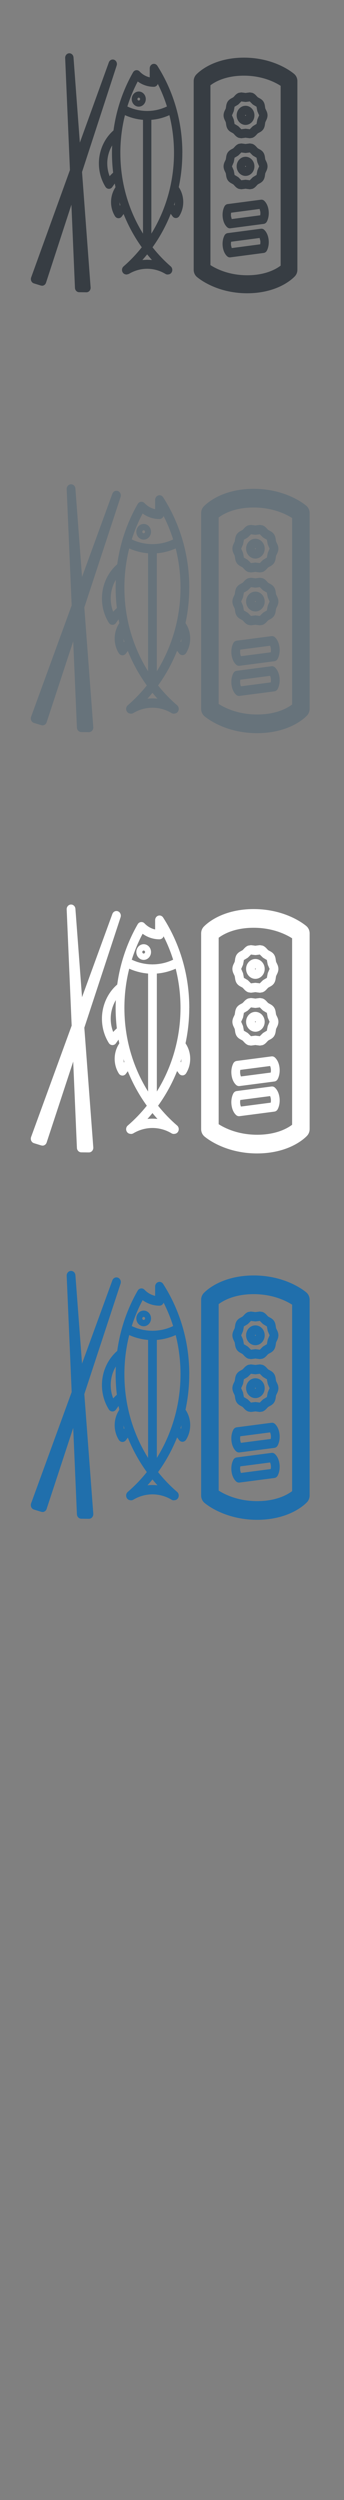<svg width="32" height="232" viewBox="0 0 32 232" xmlns="http://www.w3.org/2000/svg" xmlns:sketch="http://www.bohemiancoding.com/sketch/ns"><rect x="0" y="0" width="32" height="232" fill="#808080" stroke="none"/><title>Japan</title><g sketch:type="MSPage" fill="none"><g sketch:type="MSLayerGroup"><g fill="#373D43" sketch:type="MSShapeGroup"><path d="M10.854 6.078c.07-.215-.034-.451-.232-.53-.2-.079-.421.028-.498.241l-2.697 7.447-.589-7.908c-.016-.227-.2-.398-.412-.384-.212.015-.374.209-.364.437l.444 10.401-3.608 9.964c-.039.11-.034.232.014.337.049.105.136.184.241.216l.653.202.108.016c.161 0 .311-.108.367-.28l2.362-7.243.33 7.724c.01.221.179.396.385.399l.679.008h.004c.108 0 .211-.048.285-.133.074-.086.112-.201.103-.318l-.798-10.71 3.224-9.885" id="Fill-1"/><path d="M16.964 14.196c0-1.438-.198-2.858-.588-4.222-.393-1.373-.978-2.675-1.738-3.868-.096-.152-.273-.218-.436-.163-.163.054-.274.216-.274.399v.835c-.354-.079-.681-.267-.944-.546-.084-.09-.202-.133-.321-.117-.118.015-.223.087-.285.196-.585 1.025-1.047 2.124-1.374 3.265-.2.697-.348 1.408-.446 2.129-.853.744-1.359 1.873-1.359 3.058 0 .777.211 1.53.611 2.177.072.117.193.186.324.186.13 0 .252-.07.324-.186l.217-.308.068.342c-.267.401-.413.884-.413 1.381 0 .469.128.922.369 1.312.072.117.193.186.324.186.13 0 .252-.07.324-.186l.151-.204c.441 1.099 1.008 2.135 1.691 3.087-.512.646-1.081 1.242-1.695 1.774-.12.104-.172.274-.132.434.04.16.164.279.316.305l.042.006.018.002.057.005.191-.054c.518-.313 1.107-.479 1.703-.479.596 0 1.185.166 1.702.479.075.046.162.063.248.049l.017-.002.043-.006c.152-.026.276-.145.316-.305.039-.16-.012-.33-.132-.434-.613-.531-1.182-1.127-1.694-1.773.686-.957 1.254-2.002 1.693-3.105l.151.203c.072.117.194.187.324.187.131 0 .253-.07.324-.187.239-.386.365-.835.365-1.3 0-.498-.147-.981-.417-1.381.219-1.035.332-2.099.332-3.17zm-.724 4.864l-.055-.043.085-.263-.029.306zm-2.55 5.044l-.445.025c.152-.17.301-.345.445-.523.144.178.293.353.445.523l-.445-.025zm-2.548-5.028l-.031-.304.085.261-.054.043zm-.944-2.727c-.145-.375-.22-.777-.22-1.189 0-.595.163-1.172.455-1.665-.011.233-.017.466-.017.701 0 .615.037 1.224.108 1.827-.115.102-.224.211-.326.327zm4.119-8.294c.166 0 .309-.113.364-.27.338.672.621 1.371.848 2.094v.002l-.187.083-.029.013-.244.091-.077.025-.172.052-.095.025-.159.037-.1.02-.161.026-.098.014-.175.017-.084.007-.259.009-.26-.009-.084-.007-.175-.017-.098-.014-.16-.026-.101-.02-.159-.037-.095-.025-.172-.051-.078-.025-.244-.091-.029-.013-.187-.083v-.002c.252-.801.575-1.578.964-2.319.44.322.959.495 1.502.495zm-.237 13.625v-10.56l.127-.011.042-.005.219-.03.023-.003.23-.044.049-.011.226-.055.031-.009.209-.064.035-.011.219-.079.046-.018.218-.092.003-.002c.285 1.141.429 2.319.429 3.51 0 2.664-.742 5.278-2.106 7.484zm-2.885-7.484c0-1.191.144-2.369.429-3.51l.003.002.219.092.046.018.219.079.036.011.208.064.031.009.226.055.049.011.23.044.023.003.219.03.042.005.127.011v10.561c-.47-.757-.868-1.562-1.187-2.404-.61-1.614-.919-3.323-.919-5.081z" id="Fill-2"/><path d="M12.908 9.897c.361 0 .654-.315.654-.702 0-.387-.293-.702-.654-.702-.36 0-.654.315-.654.702 0 .387.294.702.654.702zm0-.836c.069 0 .125.06.125.134 0 .074-.056.134-.125.134-.068 0-.124-.06-.124-.134 0-.074.056-.134.124-.134z" id="Fill-3"/><path d="M27.383 6.879c-.07-.063-1.752-1.53-4.698-1.53-1.222 0-2.363.261-3.3.754-.738.389-1.112.797-1.152.842-.138.156-.215.363-.215.577v17.52c0 .248.103.485.281.644.07.062 1.752 1.53 4.698 1.53 1.222 0 2.363-.261 3.299-.754.738-.389 1.111-.797 1.152-.842.138-.155.216-.362.216-.577v-17.52c0-.249-.104-.485-.282-.644zm-1.276 17.771c-.411.313-1.402.894-3.11.894-1.732 0-2.914-.615-3.422-.943v-16.686c.41-.313 1.402-.893 3.11-.893 1.731 0 2.914.615 3.422.943v16.686z" id="Fill-4"/><path d="M24.554 18.612c-.081-.064-.181-.093-.28-.08l-3.099.407c-.115.015-.218.085-.28.189-.026.043-.247.434-.178 1.04.07.619.374.89.435.938.067.054.149.083.232.083l.047-.003 3.099-.408c.115-.015.218-.085.28-.189.026-.043.247-.434.179-1.039-.071-.619-.375-.89-.435-.938zm-3.065 1.455c-.015-.134-.005-.245.011-.327l2.649-.348.067.261c.015.134.005.245-.011.327l-2.649.348-.066-.261z" id="Fill-5"/><path d="M24.554 21.306c-.081-.065-.181-.093-.28-.08l-3.099.408c-.115.015-.218.085-.28.189-.026.043-.247.434-.178 1.04.07.619.374.891.435.939.067.054.149.083.232.083l.047-.003 3.099-.408c.115-.015.218-.085.28-.189.026-.042.247-.434.179-1.039-.071-.619-.375-.89-.435-.938zm-3.065 1.454c-.015-.134-.005-.245.011-.327l2.649-.349.067.261c.015.134.005.245-.011.327l-2.649.349-.066-.262z" id="Fill-6"/><path d="M22.209 8.615c-.194.067-.322.211-.414.316l-.09.093-.113.065c-.121.063-.286.148-.405.324-.118.174-.143.369-.161.511l-.023.138-.054.117c-.064.128-.152.303-.152.524 0 .222.088.397.152.524l.054.117.023.139c.018.142.044.337.161.511.119.175.284.261.405.323l.113.065.09.094c.093.104.22.248.414.316l.234.038.264-.032.134-.019.133.019.265.032.234-.038c.194-.068.321-.212.414-.316l.09-.094.113-.065c.121-.062.286-.148.405-.323.118-.174.143-.369.161-.511l.023-.138.054-.117c.065-.128.153-.303.153-.525 0-.221-.088-.397-.153-.524l-.054-.117-.023-.138c-.018-.142-.043-.337-.161-.511-.119-.175-.284-.261-.405-.324l-.113-.065-.09-.093c-.093-.105-.22-.249-.414-.317l-.234-.038-.265.032-.133.02-.134-.02-.264-.032-.234.038zm1.025.798l.09.094.196.193.233.141.111.064.022.133.054.282.109.257.058.127-.058.127-.109.257-.054.282-.022.133-.111.063-.233.142-.195.193-.091.095-.121-.018-.271-.033-.271.033-.122.018-.09-.094-.195-.193-.233-.142-.112-.063-.021-.133-.054-.283-.109-.257-.057-.127.057-.127.109-.257.054-.282.021-.133.112-.063.233-.142.196-.193.09-.095.122.018.271.033.271-.033.122-.018z" id="Fill-7"/><path d="M22.015 10.704c0 .491.37.888.827.888.457 0 .827-.398.827-.888s-.37-.888-.827-.888c-.457 0-.827.398-.827.888zm.827-.052l.048.052-.048.052-.048-.052.048-.052z" id="Fill-8"/><path d="M21.003 16.079l.023.138c.018.143.044.337.161.511.119.175.284.261.405.323l.113.065.09.094c.093.105.22.248.414.316l.234.039.264-.032.134-.02.133.02.265.032.234-.038c.194-.068.321-.211.414-.316l.09-.094.113-.065c.121-.062.286-.148.405-.323.118-.175.143-.369.161-.512l.023-.138.054-.117c.065-.128.153-.303.153-.524 0-.222-.088-.397-.153-.524l-.054-.117-.023-.138c-.018-.143-.044-.338-.161-.511-.119-.175-.284-.261-.405-.324l-.113-.065-.09-.094c-.093-.105-.22-.248-.414-.316l-.234-.038-.265.032-.133.02-.134-.02-.264-.032-.234.038c-.194.068-.322.212-.414.316l-.09.094-.113.065c-.121.062-.286.148-.405.324-.118.174-.143.369-.161.511l-.023.138-.054.117c-.064.128-.152.303-.152.524 0 .222.088.397.152.524l.054.117zm.631-.768l.109-.257.054-.282.021-.133.112-.063.233-.142.196-.193.09-.094.122.018.271.033.271-.033.122-.018.09.094.196.193.233.142.111.063.022.133.054.283.109.257.058.126-.058.127-.109.257-.054.283-.022.132-.111.064-.233.142-.196.193-.09.094-.121-.019-.271-.032-.271.032-.122.018-.089-.094-.196-.193-.233-.142-.112-.064-.021-.132-.054-.283-.109-.257-.057-.127.057-.126z" id="Fill-9"/><path d="M22.841 16.325c.457 0 .827-.398.827-.888s-.37-.888-.827-.888c-.457 0-.827.398-.827.888s.37.888.827.888zm0-.94l.048.052-.048.052-.048-.052.048-.052z" id="Fill-10"/></g><g id="Japan-copy" fill="#67737B" sketch:type="MSShapeGroup"><path d="M11.216 46.118c.074-.223-.035-.468-.243-.55-.209-.082-.44.029-.521.25l-2.821 7.722-.616-8.201c-.017-.236-.21-.412-.431-.398-.222.015-.392.217-.381.453l.464 10.787-3.774 10.333c-.041.114-.036.24.014.35.051.109.142.19.252.224l.683.21.113.017c.169 0 .326-.112.384-.29l2.471-7.512.345 8.01c.01.23.187.411.402.414l.711.008h.004c.113 0 .22-.05.298-.138.078-.089.117-.209.108-.33l-.834-11.106 3.373-10.251" id="Fill-1"/><path d="M17.608 54.536c0-1.491-.207-2.964-.616-4.379-.412-1.424-1.023-2.774-1.818-4.011-.101-.157-.285-.226-.456-.17-.17.056-.287.224-.287.414v.865c-.371-.082-.712-.276-.988-.566-.088-.093-.211-.138-.336-.122-.123.016-.233.091-.298.204-.612 1.063-1.095 2.202-1.437 3.386-.209.723-.364 1.46-.467 2.208-.893.771-1.422 1.943-1.422 3.171 0 .806.221 1.587.64 2.257.075.121.202.193.339.193.136 0 .263-.072.339-.193l.227-.319.071.354c-.28.416-.432.917-.432 1.432 0 .486.134.957.386 1.361.075.121.202.193.339.193.136 0 .263-.072.339-.193l.158-.212c.461 1.14 1.054 2.214 1.769 3.201-.536.67-1.131 1.288-1.773 1.84-.126.108-.18.284-.138.45.042.166.172.29.331.316l.044.006.019.003.059.005c.07 0 .138-.019.2-.056.542-.325 1.158-.497 1.781-.497s1.239.172 1.78.497c.079.047.17.066.259.051l.018-.003.045-.006c.159-.027.288-.15.331-.316.041-.166-.012-.342-.138-.45-.642-.551-1.237-1.169-1.772-1.838.718-.993 1.312-2.076 1.771-3.22l.158.211c.075.121.203.194.339.194.137 0 .264-.073.339-.194.25-.4.382-.866.382-1.348 0-.517-.154-1.018-.436-1.432.229-1.074.348-2.176.348-3.288zm-.757 5.044l-.058-.045.088-.273-.031.318zm-2.668 5.231c-.156 0-.311.009-.466.026.159-.177.314-.358.466-.543.151.185.306.366.465.543-.154-.017-.31-.026-.465-.026zm-2.666-5.214l-.032-.315.088.271-.056.044zm-.988-2.828c-.152-.388-.23-.806-.23-1.233 0-.617.17-1.216.476-1.727-.011.242-.018.483-.018.727 0 .638.038 1.27.113 1.895-.12.106-.234.219-.341.339zm4.309-8.602c.174 0 .323-.117.381-.28.354.696.65 1.422.887 2.171v.002l-.195.086-.03.014-.255.095-.08.026-.18.054-.099.026-.167.038-.105.021-.168.027-.102.015-.183.018-.088.007-.271.009-.272-.009-.088-.007-.183-.018-.102-.015-.167-.027-.106-.021-.166-.038-.1-.026-.18-.053-.081-.026-.255-.095-.031-.014-.195-.086v-.002c.264-.831.601-1.637 1.009-2.405.46.334 1.004.514 1.572.514zm-.248 14.129v-10.951l.132-.011.044-.006.229-.031.024-.003.24-.046.051-.011.236-.058.033-.009.218-.066.037-.011.229-.082.048-.018.228-.096.004-.002c.298 1.183.449 2.405.449 3.64 0 2.763-.776 5.474-2.203 7.761zm-3.018-7.761c0-1.235.151-2.457.449-3.64l.003.002.229.095.048.019.229.082.038.011.218.066.033.009.236.058.051.011.24.046.024.003.23.031.044.006.132.011v10.952c-.492-.785-.908-1.619-1.242-2.493-.638-1.673-.962-3.447-.962-5.269z" id="Fill-2"/><path d="M13.365 50.078c.377 0 .684-.327.684-.728 0-.402-.307-.728-.684-.728-.377 0-.684.327-.684.728 0 .402.307.728.684.728zm0-.867c.072 0 .13.062.13.139 0 .076-.058.139-.13.139-.072 0-.13-.063-.13-.139 0-.077.058-.139.13-.139z" id="Fill-3"/><path d="M28.508 46.949c-.073-.065-1.832-1.587-4.915-1.587-1.279 0-2.472.27-3.452.782-.772.403-1.163.826-1.205.873-.145.161-.225.376-.225.599v18.169c0 .258.108.503.294.667.073.065 1.832 1.587 4.915 1.587 1.278 0 2.472-.27 3.452-.782.772-.403 1.163-.826 1.205-.874.145-.161.226-.376.226-.598v-18.169c0-.258-.108-.503-.295-.667zm-1.334 18.429c-.43.325-1.466.927-3.253.927-1.812 0-3.048-.638-3.58-.978v-17.304c.429-.324 1.467-.926 3.253-.926 1.811 0 3.048.638 3.58.978v17.304z" id="Fill-4"/><path d="M25.548 59.116c-.084-.067-.189-.097-.293-.083l-3.242.423c-.12.016-.228.088-.293.196-.027.044-.259.45-.186 1.078.074.642.392.923.455.973.07.056.156.086.243.086l.049-.003 3.242-.423c.12-.015.228-.088.293-.196.027-.044.259-.45.187-1.078-.074-.642-.392-.923-.455-.973zm-3.206 1.509c-.016-.139-.005-.254.012-.339l2.771-.361c.028.063.056.151.07.271.016.139.006.254-.012.339l-2.771.361c-.028-.063-.055-.151-.069-.271z" id="Fill-5"/><path d="M25.548 61.91c-.084-.067-.189-.097-.293-.083l-3.242.423c-.12.016-.228.088-.293.196-.027.044-.259.45-.186 1.078.074.642.392.924.455.974.07.056.156.086.243.086l.049-.003 3.242-.423c.12-.016.228-.088.293-.196.027-.044.259-.45.187-1.078-.074-.642-.392-.923-.455-.973zm-3.206 1.508c-.016-.139-.005-.254.012-.339l2.771-.362c.028.063.056.152.07.271.016.139.006.254-.012.339l-2.771.362c-.028-.063-.055-.151-.069-.271z" id="Fill-6"/><path d="M23.096 48.749c-.203.07-.336.219-.434.328l-.094.097-.118.067c-.126.065-.299.154-.424.336-.123.181-.15.383-.169.53l-.024.144-.056.121c-.067.132-.159.314-.159.544 0 .23.092.411.159.544l.056.122.024.144c.019.147.046.349.169.53.124.181.297.27.424.335l.118.067.094.098c.097.108.23.258.434.328l.245.04.276-.033.14-.02.14.02.277.033.245-.04c.203-.07.336-.219.433-.328l.094-.098.118-.067c.126-.065.3-.153.424-.335.123-.181.15-.383.169-.53l.024-.144.056-.121c.068-.133.16-.314.16-.544 0-.23-.092-.411-.16-.544l-.056-.121-.024-.144c-.019-.147-.045-.35-.169-.53-.124-.182-.297-.271-.424-.336l-.118-.067-.094-.097c-.097-.109-.23-.258-.434-.328l-.245-.039-.277.033-.14.02-.14-.02-.276-.033-.245.04zm1.072.828l.094.098.205.2.244.147.116.066.023.138.056.293.114.266.06.131-.06.132-.114.266-.056.293-.023.138-.116.066-.244.147-.204.2-.095.098-.127-.019-.284-.034-.283.034-.128.019-.094-.098-.204-.2-.244-.147-.117-.065-.022-.138-.056-.293-.114-.266-.06-.132.06-.131.114-.266.056-.293.022-.138.117-.065.244-.147.205-.2.094-.098.127.019.283.034.284-.034.127-.019z" id="Fill-7"/><path d="M22.892 50.916c0 .509.387.921.865.921s.865-.412.865-.921c0-.509-.387-.921-.865-.921s-.865.412-.865.921zm.865-.054l.05.054-.05.054-.05-.054.05-.054z" id="Fill-8"/><path d="M21.834 56.489l.024.144c.019.148.046.349.169.53.124.182.297.27.424.335l.118.067.094.097c.097.109.23.258.434.328l.245.04.276-.033.14-.02.14.02.277.033.245-.04c.203-.07.336-.219.433-.328l.094-.097.118-.067c.127-.065.3-.153.424-.335.123-.181.15-.383.169-.531l.024-.143.056-.122c.068-.132.16-.314.16-.544 0-.23-.092-.411-.16-.544l-.056-.121-.024-.144c-.019-.148-.046-.35-.169-.53-.124-.182-.297-.271-.424-.336l-.118-.067-.094-.097c-.097-.109-.23-.258-.434-.328l-.245-.04-.277.033-.14.02-.14-.02-.276-.033-.245.04c-.203.07-.336.219-.434.328l-.094.097-.118.067c-.126.065-.299.154-.424.336-.123.18-.15.382-.169.53l-.024.143-.056.122c-.067.132-.159.314-.159.544 0 .23.092.411.159.544l.056.122zm.66-.797l.114-.267.056-.293.022-.138.117-.065.244-.147.205-.2.094-.098.127.019.283.034.284-.034.127-.019.094.098.205.2.244.147.116.065.023.138.056.293.114.266.06.131-.06.132-.114.266-.056.293-.023.137-.116.066-.244.147-.205.201-.094.098-.127-.02-.284-.034-.283.034-.128.019-.094-.098-.205-.2-.244-.147-.117-.066-.022-.137-.056-.293-.114-.267-.06-.131.06-.131z" id="Fill-9"/><path d="M23.757 56.744c.478 0 .865-.412.865-.921 0-.509-.387-.921-.865-.921s-.865.413-.865.921c0 .509.387.921.865.921zm0-.975l.05.054-.05.054-.05-.054.05-.054z" id="Fill-10"/></g><g fill="#206FAC" sketch:type="MSShapeGroup"><path d="M11.216 119.118c.074-.223-.035-.468-.243-.55-.209-.082-.44.029-.521.25l-2.821 7.722-.616-8.201c-.017-.236-.21-.412-.431-.398-.222.015-.392.217-.381.453l.464 10.787-3.774 10.333c-.041.114-.036.24.014.35.051.109.142.19.252.224l.683.21.113.017c.169 0 .326-.112.384-.29l2.471-7.512.345 8.01c.01.23.187.411.402.414l.711.008h.004c.113 0 .22-.05.298-.138.078-.089.117-.209.108-.33l-.834-11.106 3.373-10.251" id="Fill-1"/><path d="M17.608 127.536c0-1.491-.207-2.964-.616-4.379-.412-1.424-1.023-2.774-1.818-4.011-.101-.157-.285-.226-.456-.17-.17.056-.287.224-.287.414v.865c-.371-.082-.712-.276-.988-.566-.088-.093-.211-.138-.336-.122-.123.016-.233.091-.298.204-.612 1.063-1.095 2.202-1.437 3.386-.209.723-.364 1.46-.467 2.208-.893.771-1.422 1.943-1.422 3.171 0 .806.221 1.587.64 2.257.075.121.202.193.339.193.136 0 .263-.072.339-.193l.227-.319.071.354c-.28.416-.432.917-.432 1.432 0 .486.134.957.386 1.361.075.121.202.193.339.193.136 0 .263-.072.339-.193l.158-.212c.461 1.14 1.054 2.214 1.769 3.201-.536.67-1.131 1.288-1.773 1.84-.126.108-.18.284-.138.45.042.166.172.29.331.316l.044.006.019.003.059.005c.07 0 .138-.019.2-.056.542-.325 1.158-.497 1.781-.497s1.239.172 1.78.497c.079.047.17.066.259.051l.018-.003.045-.006c.159-.027.288-.15.331-.316.041-.166-.012-.342-.138-.45-.642-.551-1.237-1.169-1.772-1.838.718-.993 1.312-2.076 1.771-3.22l.158.211c.075.121.203.194.339.194.137 0 .264-.073.339-.194.25-.4.382-.866.382-1.348 0-.517-.154-1.018-.436-1.432.229-1.074.348-2.176.348-3.288zm-.757 5.044l-.058-.045.088-.273-.031.318zm-2.668 5.231c-.156 0-.311.009-.466.026.159-.177.314-.358.466-.543.151.185.306.366.465.543-.154-.017-.31-.026-.465-.026zm-2.666-5.214l-.032-.315.088.271-.056.044zm-.988-2.828c-.152-.388-.23-.806-.23-1.233 0-.617.17-1.216.476-1.727-.011.242-.018.483-.018.727 0 .638.038 1.27.113 1.895-.12.106-.234.219-.341.339zm4.309-8.602c.174 0 .323-.117.381-.28.354.696.65 1.422.887 2.171v.002l-.195.086-.03.014-.255.095-.08.026-.18.054-.099.026-.167.038-.105.021-.168.027-.102.015-.183.018-.088.007-.271.009-.272-.009-.088-.007-.183-.018-.102-.015-.167-.027-.106-.021-.166-.038-.1-.026-.18-.053-.081-.026-.255-.095-.031-.014-.195-.086v-.002c.264-.831.601-1.637 1.009-2.405.46.334 1.004.514 1.572.514zm-.248 14.129v-10.951l.132-.011.044-.006.229-.031.024-.003.24-.046.051-.011.236-.058.033-.009.218-.066.037-.011.229-.082.048-.018.228-.096.004-.002c.298 1.183.449 2.405.449 3.64 0 2.763-.776 5.474-2.203 7.761zm-3.018-7.761c0-1.235.151-2.457.449-3.64l.003.002.229.095.048.019.229.082.038.011.218.066.033.009.236.058.051.011.24.046.024.003.23.031.044.006.132.011v10.952c-.492-.785-.908-1.619-1.242-2.493-.638-1.673-.962-3.447-.962-5.269z" id="Fill-2"/><path d="M13.365 123.078c.377 0 .684-.327.684-.728 0-.402-.307-.728-.684-.728-.377 0-.684.327-.684.728 0 .402.307.728.684.728zm0-.867c.072 0 .13.062.13.139 0 .076-.058.139-.13.139-.072 0-.13-.063-.13-.139 0-.077.058-.139.13-.139z" id="Fill-3"/><path d="M28.508 119.949c-.073-.065-1.832-1.587-4.915-1.587-1.279 0-2.472.27-3.452.782-.772.403-1.163.826-1.205.873-.145.161-.225.376-.225.599v18.169c0 .258.108.503.294.667.073.065 1.832 1.587 4.915 1.587 1.278 0 2.472-.27 3.452-.782.772-.403 1.163-.826 1.205-.874.145-.161.226-.376.226-.598v-18.169c0-.258-.108-.503-.295-.667zm-1.334 18.429c-.43.325-1.466.927-3.253.927-1.812 0-3.048-.638-3.58-.978v-17.304c.429-.324 1.467-.926 3.253-.926 1.811 0 3.048.638 3.58.978v17.304z" id="Fill-4"/><path d="M25.548 132.116c-.084-.067-.189-.097-.293-.083l-3.242.423c-.12.016-.228.088-.293.196-.027.044-.259.45-.186 1.078.074.642.392.923.455.973.07.056.156.086.243.086l.049-.003 3.242-.423c.12-.015.228-.088.293-.196.027-.044.259-.45.187-1.078-.074-.642-.392-.923-.455-.973zm-3.206 1.509c-.016-.139-.005-.254.012-.339l2.771-.361c.028.063.056.151.07.271.016.139.006.254-.012.339l-2.771.361c-.028-.063-.055-.151-.069-.271z" id="Fill-5"/><path d="M25.548 134.91c-.084-.067-.189-.097-.293-.083l-3.242.423c-.12.016-.228.088-.293.196-.027.044-.259.45-.186 1.078.074.642.392.924.455.974.07.056.156.086.243.086l.049-.003 3.242-.423c.12-.016.228-.088.293-.196.027-.044.259-.45.187-1.078-.074-.642-.392-.923-.455-.973zm-3.206 1.508c-.016-.139-.005-.254.012-.339l2.771-.362c.028.063.056.152.07.271.016.139.006.254-.012.339l-2.771.362c-.028-.063-.055-.151-.069-.271z" id="Fill-6"/><path d="M23.096 121.749c-.203.07-.336.219-.434.328l-.094.097-.118.067c-.126.065-.299.154-.424.336-.123.181-.15.383-.169.53l-.024.144-.056.121c-.067.132-.159.314-.159.544 0 .23.092.411.159.544l.056.122.024.144c.019.147.046.349.169.53.124.181.297.27.424.335l.118.067.094.098c.097.108.23.258.434.328l.245.04.276-.033.14-.02.14.02.277.033.245-.04c.203-.07.336-.219.433-.328l.094-.098.118-.067c.126-.065.3-.153.424-.335.123-.181.15-.383.169-.53l.024-.144.056-.121c.068-.133.16-.314.16-.544 0-.23-.092-.411-.16-.544l-.056-.121-.024-.144c-.019-.147-.045-.35-.169-.53-.124-.182-.297-.271-.424-.336l-.118-.067-.094-.097c-.097-.109-.23-.258-.434-.328l-.245-.039-.277.033-.14.02-.14-.02-.276-.033-.245.04zm1.072.828l.094.098.205.2.244.147.116.066.023.138.056.293.114.266.06.131-.06.132-.114.266-.056.293-.023.138-.116.066-.244.147-.204.2-.095.098-.127-.019-.284-.034-.283.034-.128.019-.094-.098-.204-.2-.244-.147-.117-.065-.022-.138-.056-.293-.114-.266-.06-.132.06-.131.114-.266.056-.293.022-.138.117-.065.244-.147.205-.2.094-.098.127.019.283.034.284-.034.127-.019z" id="Fill-7"/><path d="M22.892 123.916c0 .509.387.921.865.921s.865-.412.865-.921c0-.509-.387-.921-.865-.921s-.865.412-.865.921zm.865-.054l.05.054-.05.054-.05-.054.05-.054z" id="Fill-8"/><path d="M21.834 129.489l.024.144c.019.148.046.349.169.53.124.182.297.27.424.335l.118.067.094.097c.097.109.23.258.434.328l.245.04.276-.033.14-.02.14.02.277.033.245-.04c.203-.07.336-.219.433-.328l.094-.097.118-.067c.127-.065.3-.153.424-.335.123-.181.15-.383.169-.531l.024-.143.056-.122c.068-.132.16-.314.16-.544 0-.23-.092-.411-.16-.544l-.056-.121-.024-.144c-.019-.148-.046-.35-.169-.53-.124-.182-.297-.271-.424-.336l-.118-.067-.094-.097c-.097-.109-.23-.258-.434-.328l-.245-.04-.277.033-.14.02-.14-.02-.276-.033-.245.04c-.203.07-.336.219-.434.328l-.094.097-.118.067c-.126.065-.299.154-.424.336-.123.18-.15.382-.169.53l-.024.143-.056.122c-.067.132-.159.314-.159.544 0 .23.092.411.159.544l.056.122zm.66-.797l.114-.267.056-.293.022-.138.117-.065.244-.147.205-.2.094-.098.127.019.283.034.284-.034.127-.019.094.098.205.2.244.147.116.065.023.138.056.293.114.266.06.131-.06.132-.114.266-.056.293-.023.137-.116.066-.244.147-.205.201-.094.098-.127-.02-.284-.034-.283.034-.128.019-.094-.098-.205-.2-.244-.147-.117-.066-.022-.137-.056-.293-.114-.267-.06-.131.06-.131z" id="Fill-9"/><path d="M23.757 129.744c.478 0 .865-.412.865-.921 0-.509-.387-.921-.865-.921s-.865.413-.865.921c0 .509.387.921.865.921zm0-.975l.05.054-.05.054-.05-.054.05-.054z" id="Fill-10"/></g><g fill="#fff" sketch:type="MSShapeGroup"><path d="M11.216 85.118c.074-.223-.035-.468-.243-.55-.209-.082-.44.029-.521.25l-2.821 7.722-.616-8.201c-.017-.236-.21-.412-.431-.398-.222.015-.392.217-.381.453l.464 10.787-3.774 10.333c-.041.114-.036.24.014.35.051.109.142.19.252.224l.683.21.113.017c.169 0 .326-.112.384-.29l2.471-7.512.345 8.01c.01.23.187.411.402.414l.711.008h.004c.113 0 .22-.05.298-.138.078-.089.117-.209.108-.33l-.834-11.106 3.373-10.251"/><path d="M17.608 93.536c0-1.491-.207-2.964-.616-4.379-.412-1.424-1.023-2.774-1.818-4.011-.101-.157-.285-.226-.456-.17-.17.056-.287.224-.287.414v.865c-.371-.082-.712-.276-.988-.566-.088-.093-.211-.138-.336-.122-.123.016-.233.091-.298.204-.612 1.063-1.095 2.202-1.437 3.386-.209.723-.364 1.46-.467 2.208-.893.771-1.422 1.943-1.422 3.171 0 .806.221 1.587.64 2.257.075.121.202.193.339.193.136 0 .263-.072.339-.193l.227-.319.071.354c-.28.416-.432.917-.432 1.432 0 .486.134.957.386 1.361.075.121.202.193.339.193.136 0 .263-.072.339-.193l.158-.212c.461 1.14 1.054 2.214 1.769 3.201-.536.67-1.131 1.288-1.773 1.84-.126.108-.18.284-.138.45.042.166.172.29.331.316l.044.006.019.003.059.005c.07 0 .138-.019.2-.056.542-.325 1.158-.497 1.781-.497s1.239.172 1.78.497c.079.047.17.066.259.051l.018-.003.045-.006c.159-.027.288-.15.331-.316.041-.166-.012-.342-.138-.45-.642-.551-1.237-1.169-1.772-1.838.718-.993 1.312-2.076 1.771-3.22l.158.211c.075.121.203.194.339.194.137 0 .264-.073.339-.194.25-.4.382-.866.382-1.348 0-.517-.154-1.018-.436-1.432.229-1.074.348-2.176.348-3.288zm-.757 5.044l-.058-.045.088-.273-.031.318zm-2.668 5.231c-.156 0-.311.009-.466.026.159-.177.314-.358.466-.543.151.185.306.366.465.543-.154-.017-.31-.026-.465-.026zm-2.666-5.214l-.032-.315.088.271-.056.044zm-.988-2.828c-.152-.388-.23-.806-.23-1.233 0-.617.17-1.216.476-1.727-.011.242-.018.483-.018.727 0 .638.038 1.27.113 1.895-.12.106-.234.219-.341.339zm4.309-8.602c.174 0 .323-.117.381-.28.354.696.65 1.422.887 2.171v.002l-.195.086-.03.014-.255.095-.08.026-.18.054-.099.026-.167.038-.105.021-.168.027-.102.015-.183.018-.088.007-.271.009-.272-.009-.088-.007-.183-.018-.102-.015-.167-.027-.106-.021-.166-.038-.1-.026-.18-.053-.081-.026-.255-.095-.031-.014-.195-.086v-.002c.264-.831.601-1.637 1.009-2.405.46.334 1.004.514 1.572.514zm-.248 14.129v-10.951l.132-.011.044-.006.229-.031.024-.003.24-.046.051-.011.236-.058.033-.009.218-.066.037-.011.229-.082.048-.018.228-.096.004-.002c.298 1.183.449 2.405.449 3.64 0 2.763-.776 5.474-2.203 7.761zm-3.018-7.761c0-1.235.151-2.457.449-3.64l.003.002.229.095.048.019.229.082.038.011.218.066.033.009.236.058.051.011.24.046.024.003.23.031.044.006.132.011v10.952c-.492-.785-.908-1.619-1.242-2.493-.638-1.673-.962-3.447-.962-5.269z"/><path d="M13.365 89.078c.377 0 .684-.327.684-.728 0-.402-.307-.728-.684-.728-.377 0-.684.327-.684.728 0 .402.307.728.684.728zm0-.867c.072 0 .13.062.13.139 0 .076-.058.139-.13.139-.072 0-.13-.063-.13-.139 0-.077.058-.139.13-.139z"/><path d="M28.508 85.949c-.073-.065-1.832-1.587-4.915-1.587-1.279 0-2.472.27-3.452.782-.772.403-1.163.826-1.205.873-.145.161-.225.376-.225.599v18.169c0 .258.108.503.294.667.073.065 1.832 1.587 4.915 1.587 1.278 0 2.472-.27 3.452-.782.772-.403 1.163-.826 1.205-.874.145-.161.226-.376.226-.598v-18.169c0-.258-.108-.503-.295-.667zm-1.334 18.429c-.43.325-1.466.927-3.253.927-1.812 0-3.048-.638-3.58-.978v-17.304c.429-.324 1.467-.926 3.253-.926 1.811 0 3.048.638 3.58.978v17.304z"/><path d="M25.548 98.116c-.084-.067-.189-.097-.293-.083l-3.242.423c-.12.016-.228.088-.293.196-.027.044-.259.45-.186 1.078.074.642.392.923.455.973.07.056.156.086.243.086l.049-.003 3.242-.423c.12-.015.228-.088.293-.196.027-.044.259-.45.187-1.078-.074-.642-.392-.923-.455-.973zm-3.206 1.509c-.016-.139-.005-.254.012-.339l2.771-.361c.028.063.056.151.07.271.016.139.006.254-.012.339l-2.771.361c-.028-.063-.055-.151-.069-.271z"/><path d="M25.548 100.91c-.084-.067-.189-.097-.293-.083l-3.242.423c-.12.016-.228.088-.293.196-.027.044-.259.45-.186 1.078.074.642.392.924.455.974.07.056.156.086.243.086l.049-.003 3.242-.423c.12-.016.228-.088.293-.196.027-.044.259-.45.187-1.078-.074-.642-.392-.923-.455-.973zm-3.206 1.508c-.016-.139-.005-.254.012-.339l2.771-.362c.028.063.056.152.07.271.016.139.006.254-.012.339l-2.771.362c-.028-.063-.055-.151-.069-.271z"/><path d="M23.096 87.749c-.203.07-.336.219-.434.328l-.094.097-.118.067c-.126.065-.299.154-.424.336-.123.181-.15.383-.169.53l-.024.144-.056.121c-.067.132-.159.314-.159.544 0 .23.092.411.159.544l.056.122.024.144c.019.147.046.349.169.53.124.181.297.27.424.335l.118.067.094.098c.097.108.23.258.434.328l.245.04.276-.033.14-.02.14.02.277.033.245-.04c.203-.07.336-.219.433-.328l.094-.098.118-.067c.126-.065.3-.153.424-.335.123-.181.15-.383.169-.53l.024-.144.056-.121c.068-.133.16-.314.16-.544 0-.23-.092-.411-.16-.544l-.056-.121-.024-.144c-.019-.147-.045-.35-.169-.53-.124-.182-.297-.271-.424-.336l-.118-.067-.094-.097c-.097-.109-.23-.258-.434-.328l-.245-.039-.277.033-.14.02-.14-.02-.276-.033-.245.04zm1.072.828l.094.098.205.2.244.147.116.066.023.138.056.293.114.266.06.131-.06.132-.114.266-.056.293-.023.138-.116.066-.244.147-.204.2-.095.098-.127-.019-.284-.034-.283.034-.128.019-.094-.098-.204-.2-.244-.147-.117-.065-.022-.138-.056-.293-.114-.266-.06-.132.06-.131.114-.266.056-.293.022-.138.117-.065.244-.147.205-.2.094-.098.127.019.283.034.284-.034.127-.019z"/><path d="M22.892 89.916c0 .509.387.921.865.921s.865-.412.865-.921c0-.509-.387-.921-.865-.921s-.865.412-.865.921zm.865-.054l.05.054-.05.054-.05-.054.05-.054z"/><path d="M21.834 95.489l.024.144c.019.148.046.349.169.53.124.182.297.27.424.335l.118.067.094.097c.097.109.23.258.434.328l.245.04.276-.033.14-.02.14.02.277.033.245-.04c.203-.07.336-.219.433-.328l.094-.097.118-.067c.127-.065.3-.153.424-.335.123-.181.15-.383.169-.531l.024-.143.056-.122c.068-.132.16-.314.16-.544 0-.23-.092-.411-.16-.544l-.056-.121-.024-.144c-.019-.148-.046-.35-.169-.53-.124-.182-.297-.271-.424-.336l-.118-.067-.094-.097c-.097-.109-.23-.258-.434-.328l-.245-.04-.277.033-.14.02-.14-.02-.276-.033-.245.04c-.203.07-.336.219-.434.328l-.094.097-.118.067c-.126.065-.299.154-.424.336-.123.18-.15.382-.169.53l-.024.143-.056.122c-.067.132-.159.314-.159.544 0 .23.092.411.159.544l.056.122zm.66-.797l.114-.267.056-.293.022-.138.117-.065.244-.147.205-.2.094-.098.127.019.283.034.284-.034.127-.019.094.098.205.2.244.147.116.065.023.138.056.293.114.266.06.131-.06.132-.114.266-.056.293-.023.137-.116.066-.244.147-.205.201-.094.098-.127-.02-.284-.034-.283.034-.128.019-.094-.098-.205-.2-.244-.147-.117-.066-.022-.137-.056-.293-.114-.267-.06-.131.06-.131z"/><path d="M23.757 95.744c.478 0 .865-.412.865-.921 0-.509-.387-.921-.865-.921s-.865.413-.865.921c0 .509.387.921.865.921zm0-.975l.05.054-.05.054-.05-.054.05-.054z"/></g></g></g></svg>